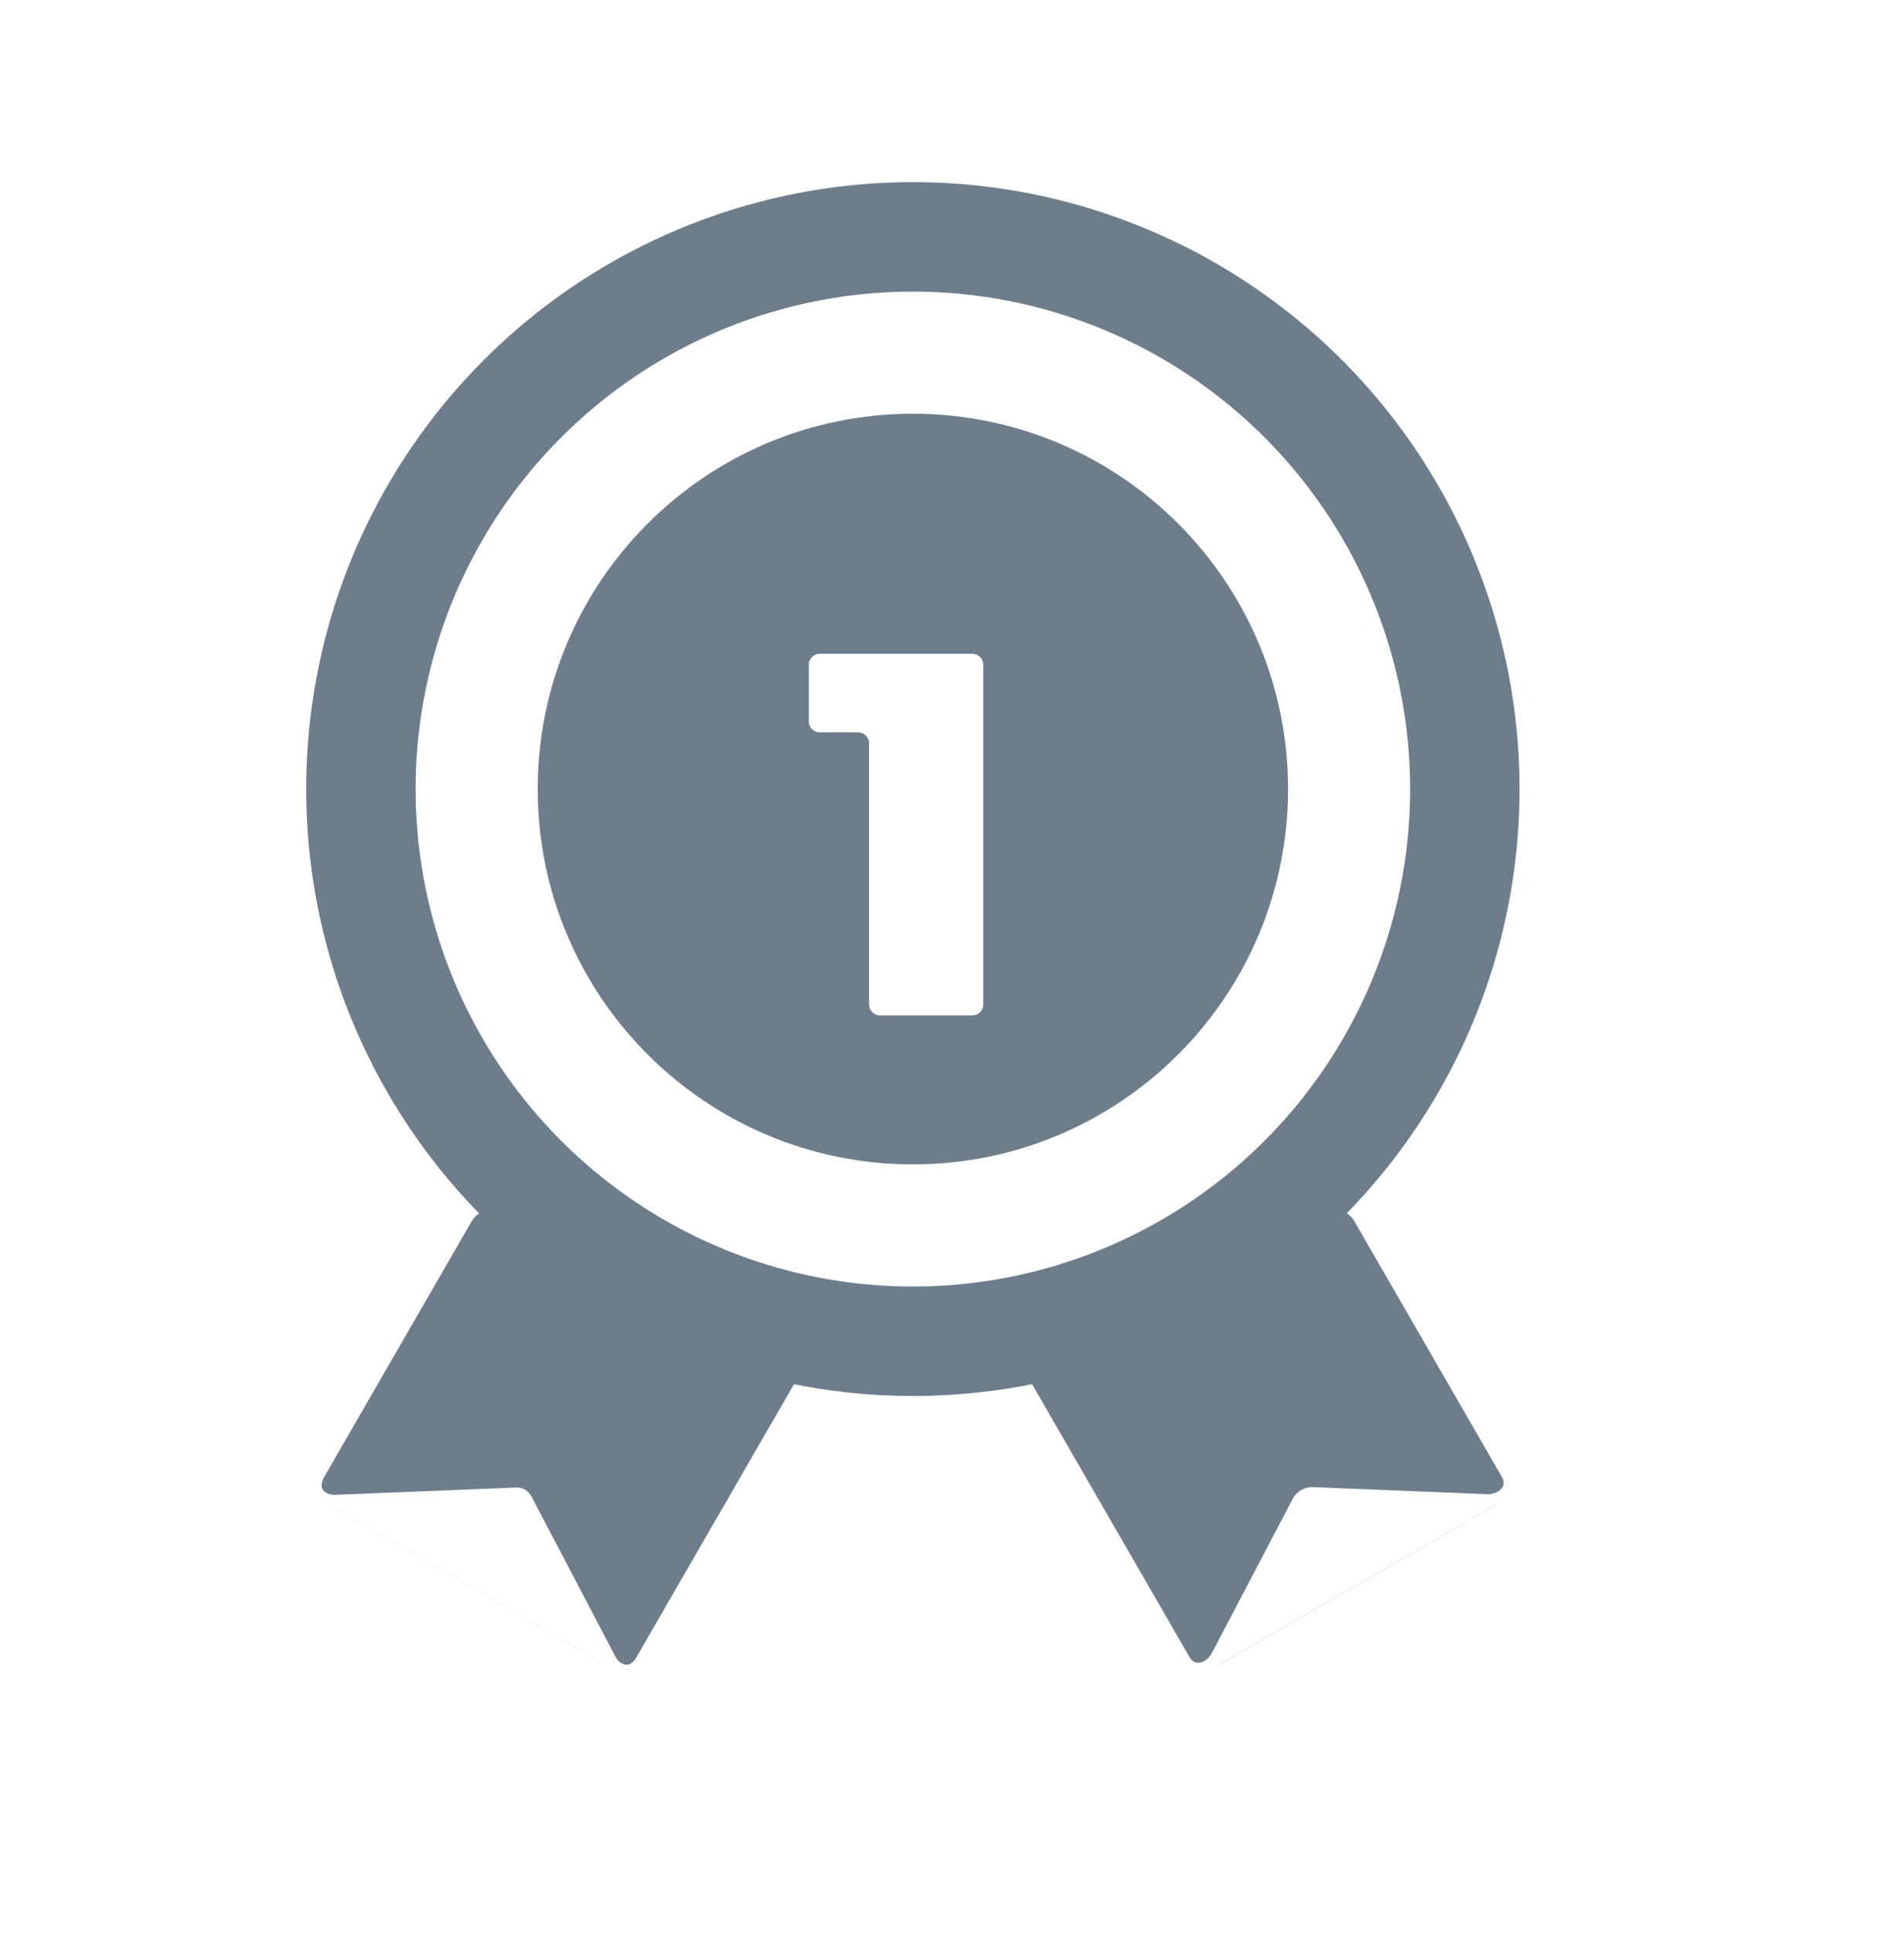<svg width="67" height="68" viewBox="0 0 67 68" fill="none" xmlns="http://www.w3.org/2000/svg">
<circle cx="32.123" cy="27.755" r="19.423" stroke="#6D7D8B" stroke-width="3.85"/>
<path fill-rule="evenodd" clip-rule="evenodd" d="M32.123 40.956C39.415 40.956 45.325 35.045 45.325 27.754C45.325 20.463 39.415 14.553 32.123 14.553C24.832 14.553 18.922 20.463 18.922 27.754C18.922 35.045 24.832 40.956 32.123 40.956ZM34.216 22.995C34.428 22.995 34.601 23.167 34.601 23.38V35.33C34.601 35.543 34.428 35.715 34.216 35.715H30.967C30.754 35.715 30.582 35.543 30.582 35.33V26.145C30.582 25.932 30.41 25.76 30.197 25.76H28.847C28.634 25.76 28.462 25.587 28.462 25.375V23.38C28.462 23.167 28.634 22.995 28.847 22.995H34.216Z" fill="#6D7D8B"/>
<path fill-rule="evenodd" clip-rule="evenodd" d="M36.512 47.351C36.103 47.542 35.945 48.043 36.171 48.434L41.849 58.271C41.867 58.303 41.888 58.333 41.91 58.361C42.116 58.625 42.488 58.442 42.644 58.145L45.491 52.719C45.63 52.456 45.907 52.296 46.204 52.308L52.332 52.556C52.666 52.569 53.009 52.341 52.886 52.03C52.872 51.995 52.856 51.961 52.836 51.927L47.649 42.939C47.449 42.594 47.019 42.458 46.657 42.626L36.512 47.351ZM52.624 52.934L42.827 58.59C42.852 58.579 42.877 58.566 42.901 58.553L52.554 52.979C52.579 52.965 52.602 52.95 52.624 52.934Z" fill="#6D7D8B"/>
<path fill-rule="evenodd" clip-rule="evenodd" d="M27.735 47.369C28.144 47.559 28.302 48.06 28.076 48.452L22.398 58.288C22.355 58.364 22.3 58.429 22.238 58.483C22.049 58.648 21.784 58.511 21.667 58.289L18.697 52.63C18.593 52.433 18.385 52.312 18.162 52.322L11.775 52.58C11.525 52.59 11.274 52.429 11.321 52.184C11.337 52.102 11.367 52.021 11.411 51.945L16.598 42.957C16.798 42.611 17.229 42.475 17.59 42.644L27.735 47.369ZM11.639 52.963L21.402 58.599C21.383 58.59 21.365 58.581 21.346 58.57L11.693 52.996C11.674 52.986 11.656 52.975 11.639 52.963Z" fill="#6D7D8B"/>
</svg>
